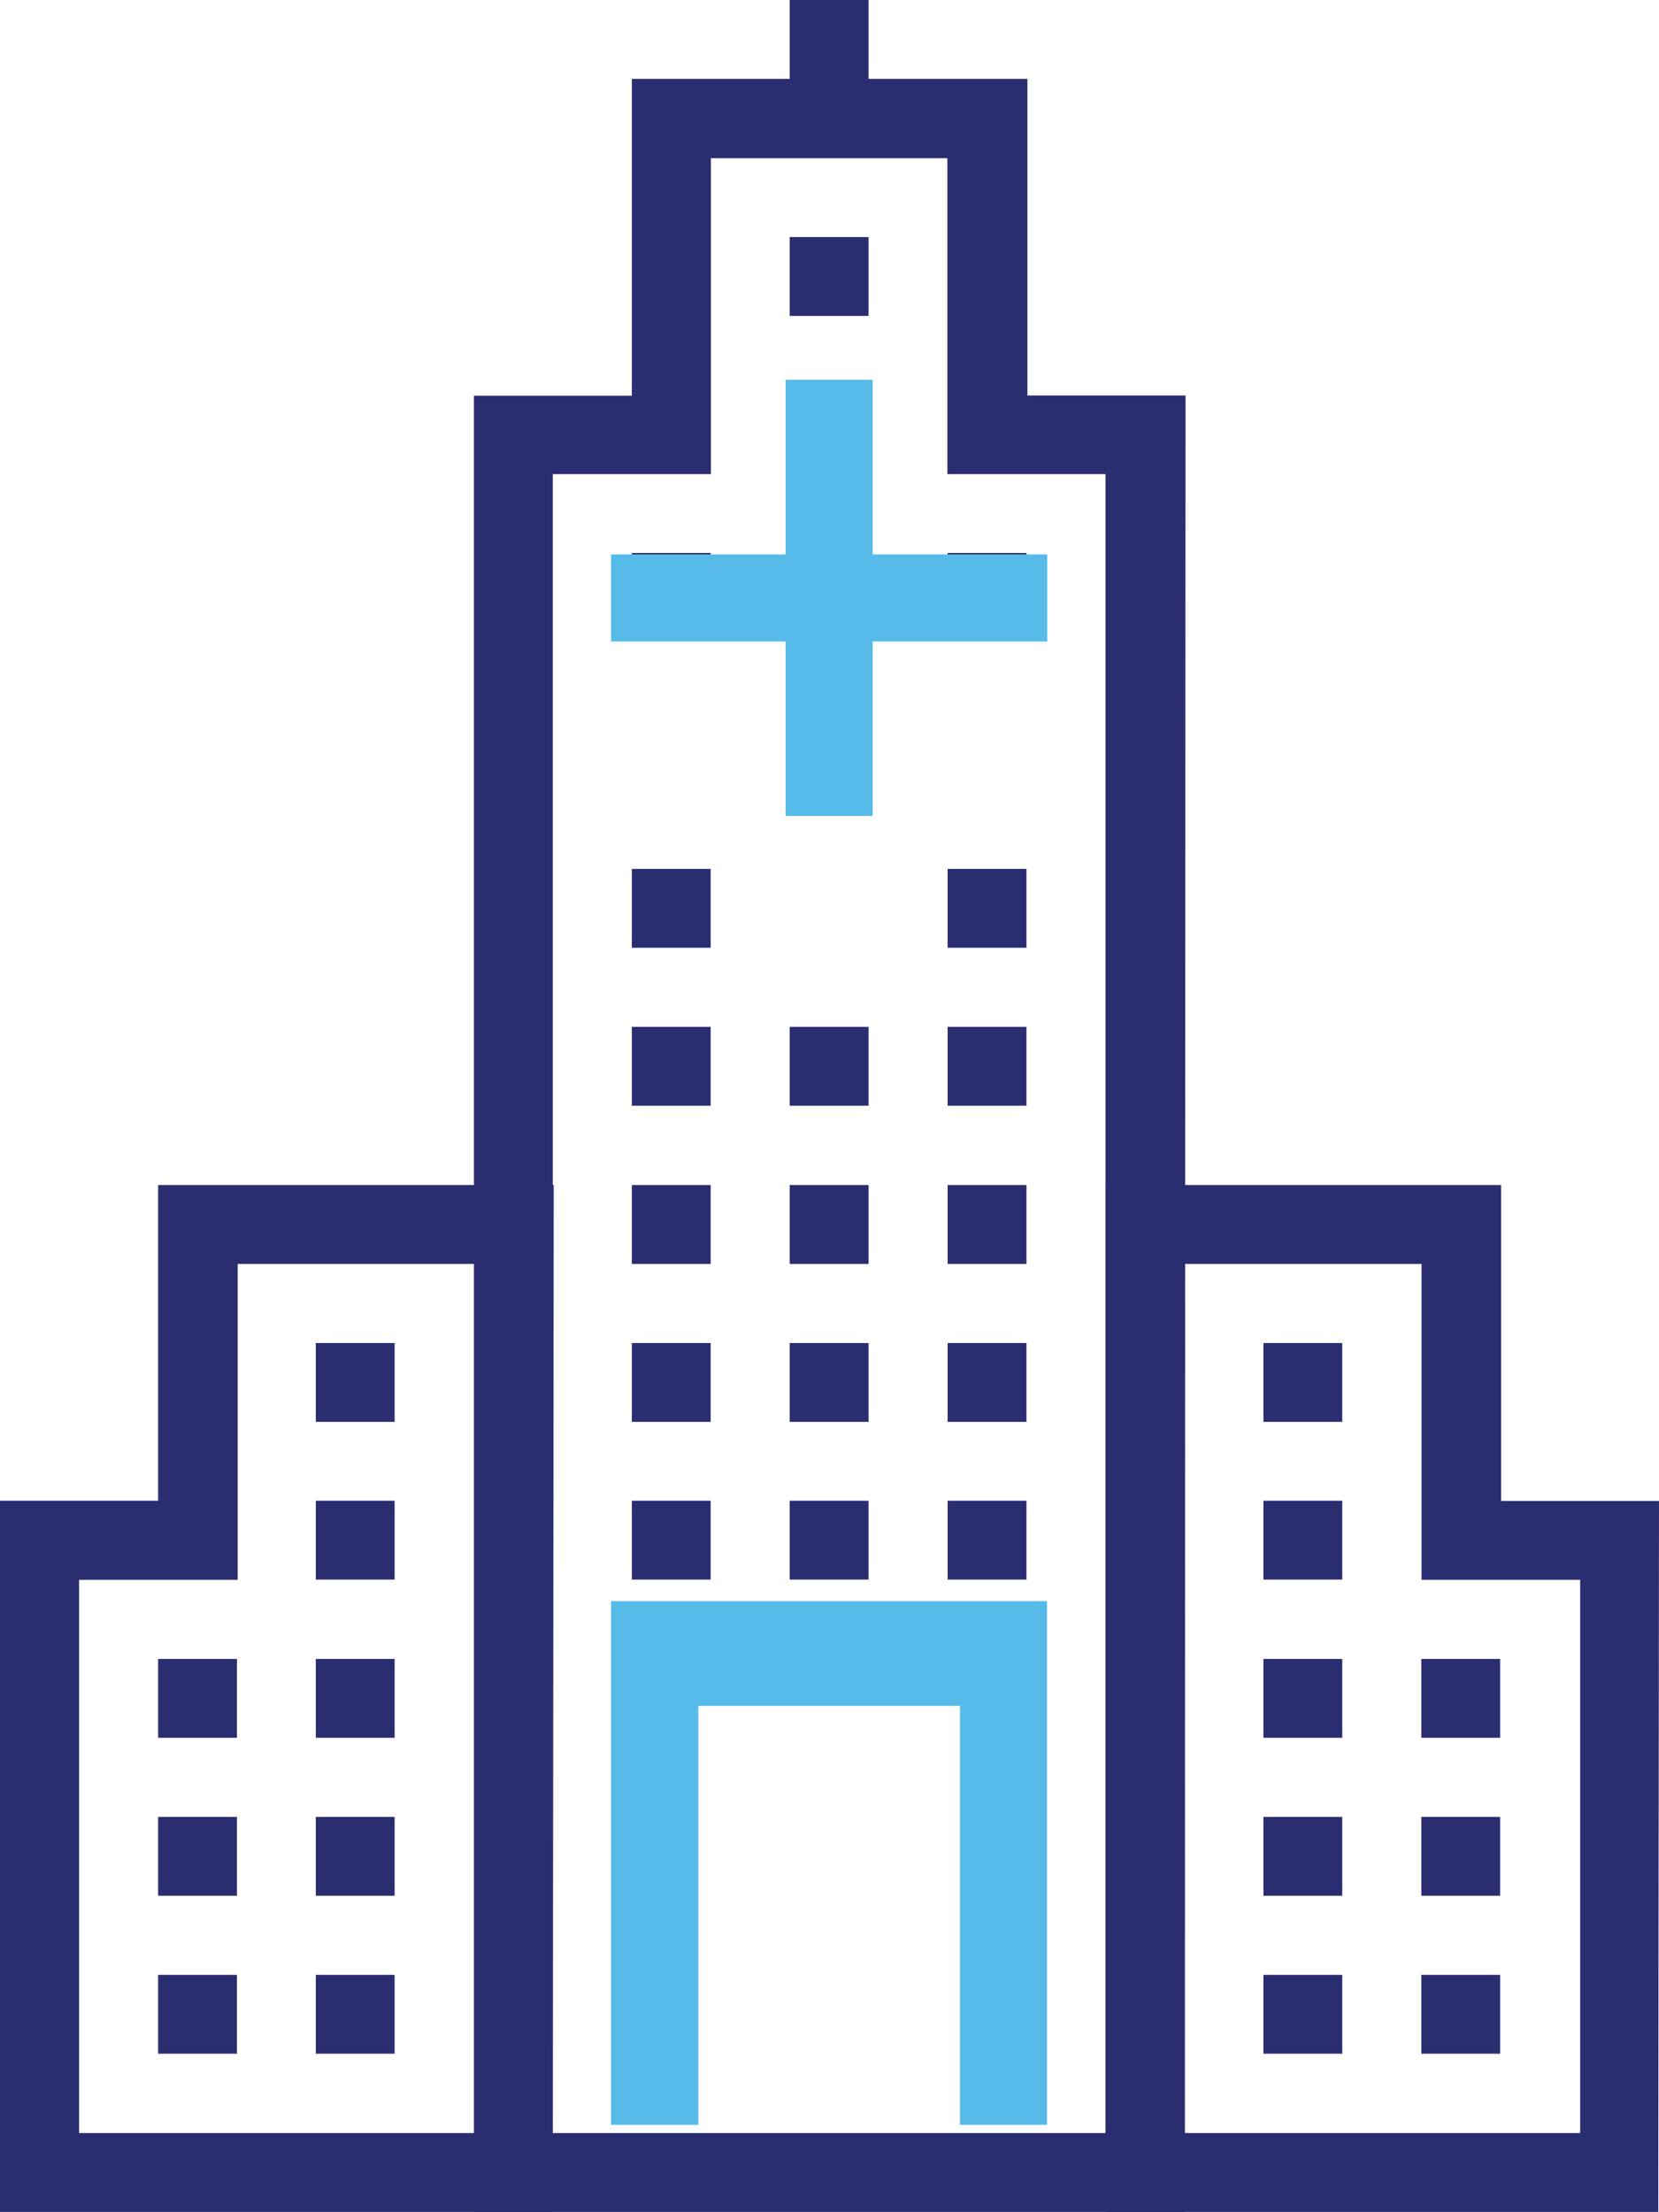 <?xml version="1.0" encoding="utf-8"?>
<!-- Generator: Adobe Illustrator 24.0.1, SVG Export Plug-In . SVG Version: 6.00 Build 0)  -->
<svg version="1.1" id="Layer_1" xmlns="http://www.w3.org/2000/svg" xmlns:xlink="http://www.w3.org/1999/xlink" x="0px" y="0px"
	 viewBox="0 0 68.61 91.44" style="enable-background:new 0 0 68.61 91.44;" xml:space="preserve">
<style type="text/css">
	.st0{fill:#2B2D71;}
	.st1{fill:#56BBE8;}
</style>
<g>
	<g>
		<g id="Layer_191_6_">
			<rect x="32.66" y="9.8" class="st0" width="3.26" height="3.26"/>
			<rect x="32.66" y="16.33" class="st0" width="3.26" height="3.26"/>
			<rect x="32.66" y="42.45" class="st0" width="3.26" height="3.26"/>
			<rect x="32.66" y="48.99" class="st0" width="3.26" height="3.26"/>
			<rect x="32.66" y="55.52" class="st0" width="3.26" height="3.26"/>
			<rect x="32.66" y="62.04" class="st0" width="3.26" height="3.26"/>
			<rect x="39.19" y="22.86" class="st0" width="3.26" height="3.26"/>
			<rect x="39.19" y="35.92" class="st0" width="3.26" height="3.26"/>
			<rect x="39.19" y="42.45" class="st0" width="3.26" height="3.26"/>
			<rect x="39.19" y="48.99" class="st0" width="3.26" height="3.26"/>
			<rect x="39.19" y="55.52" class="st0" width="3.26" height="3.26"/>
			<rect x="39.19" y="62.04" class="st0" width="3.26" height="3.26"/>
			<rect x="26.13" y="22.86" class="st0" width="3.26" height="3.26"/>
			<rect x="26.13" y="35.92" class="st0" width="3.26" height="3.26"/>
			<rect x="26.13" y="42.45" class="st0" width="3.26" height="3.26"/>
			<rect x="26.13" y="48.99" class="st0" width="3.26" height="3.26"/>
			<rect x="26.13" y="55.52" class="st0" width="3.26" height="3.26"/>
			<rect x="26.13" y="62.04" class="st0" width="3.26" height="3.26"/>
			<path class="st0" d="M48.99,91.44H19.6V16.36h6.53V3.26h16.36v13.09h6.54L48.99,91.44z M22.86,88.18h22.86V19.6h-6.54V6.54H29.4
				V19.6h-6.54V88.18z"/>
			<rect x="32.66" class="st0" width="3.26" height="4.9"/>
			<rect x="52.25" y="55.52" class="st0" width="3.26" height="3.26"/>
			<rect x="52.25" y="62.04" class="st0" width="3.26" height="3.26"/>
			<rect x="52.25" y="68.58" class="st0" width="3.26" height="3.26"/>
			<rect x="52.25" y="75.11" class="st0" width="3.26" height="3.26"/>
			<rect x="52.25" y="81.64" class="st0" width="3.26" height="3.26"/>
			<rect x="58.78" y="68.58" class="st0" width="3.26" height="3.26"/>
			<rect x="58.78" y="75.11" class="st0" width="3.26" height="3.26"/>
			<rect x="58.78" y="81.64" class="st0" width="3.26" height="3.26"/>
			<path class="st0" d="M68.58,91.44H45.72V48.99h16.36v13.06h6.53L68.58,91.44z M48.99,88.18h16.36V65.31h-6.56V52.25h-9.79V88.18z
				"/>
			<rect x="13.06" y="55.52" class="st0" width="3.26" height="3.26"/>
			<rect x="13.06" y="62.04" class="st0" width="3.26" height="3.26"/>
			<rect x="13.06" y="68.58" class="st0" width="3.26" height="3.26"/>
			<rect x="13.06" y="75.11" class="st0" width="3.26" height="3.26"/>
			<rect x="13.06" y="81.64" class="st0" width="3.26" height="3.26"/>
			<rect x="6.54" y="68.58" class="st0" width="3.26" height="3.26"/>
			<rect x="6.54" y="75.11" class="st0" width="3.26" height="3.26"/>
			<rect x="6.54" y="81.64" class="st0" width="3.26" height="3.26"/>
			<path class="st0" d="M22.86,91.44H0v-29.4h6.54V48.99h16.36L22.86,91.44z M3.27,88.18h16.36V52.25h-9.8v13.06H3.27V88.18z"/>
		</g>
	</g>
	<polygon class="st1" points="43.31,22.92 36.09,22.92 36.09,15.7 32.49,15.7 32.49,22.92 25.27,22.92 25.27,26.52 32.49,26.52 
		32.49,33.73 36.09,33.73 36.09,26.52 43.31,26.52 	"/>
	<polygon class="st1" points="39.7,66.19 25.27,66.19 25.27,66.19 25.27,66.19 25.27,87.84 28.88,87.84 28.88,70.52 39.7,70.52 
		39.7,87.84 43.3,87.84 43.3,70.52 43.3,66.19 	"/>
</g>
</svg>
